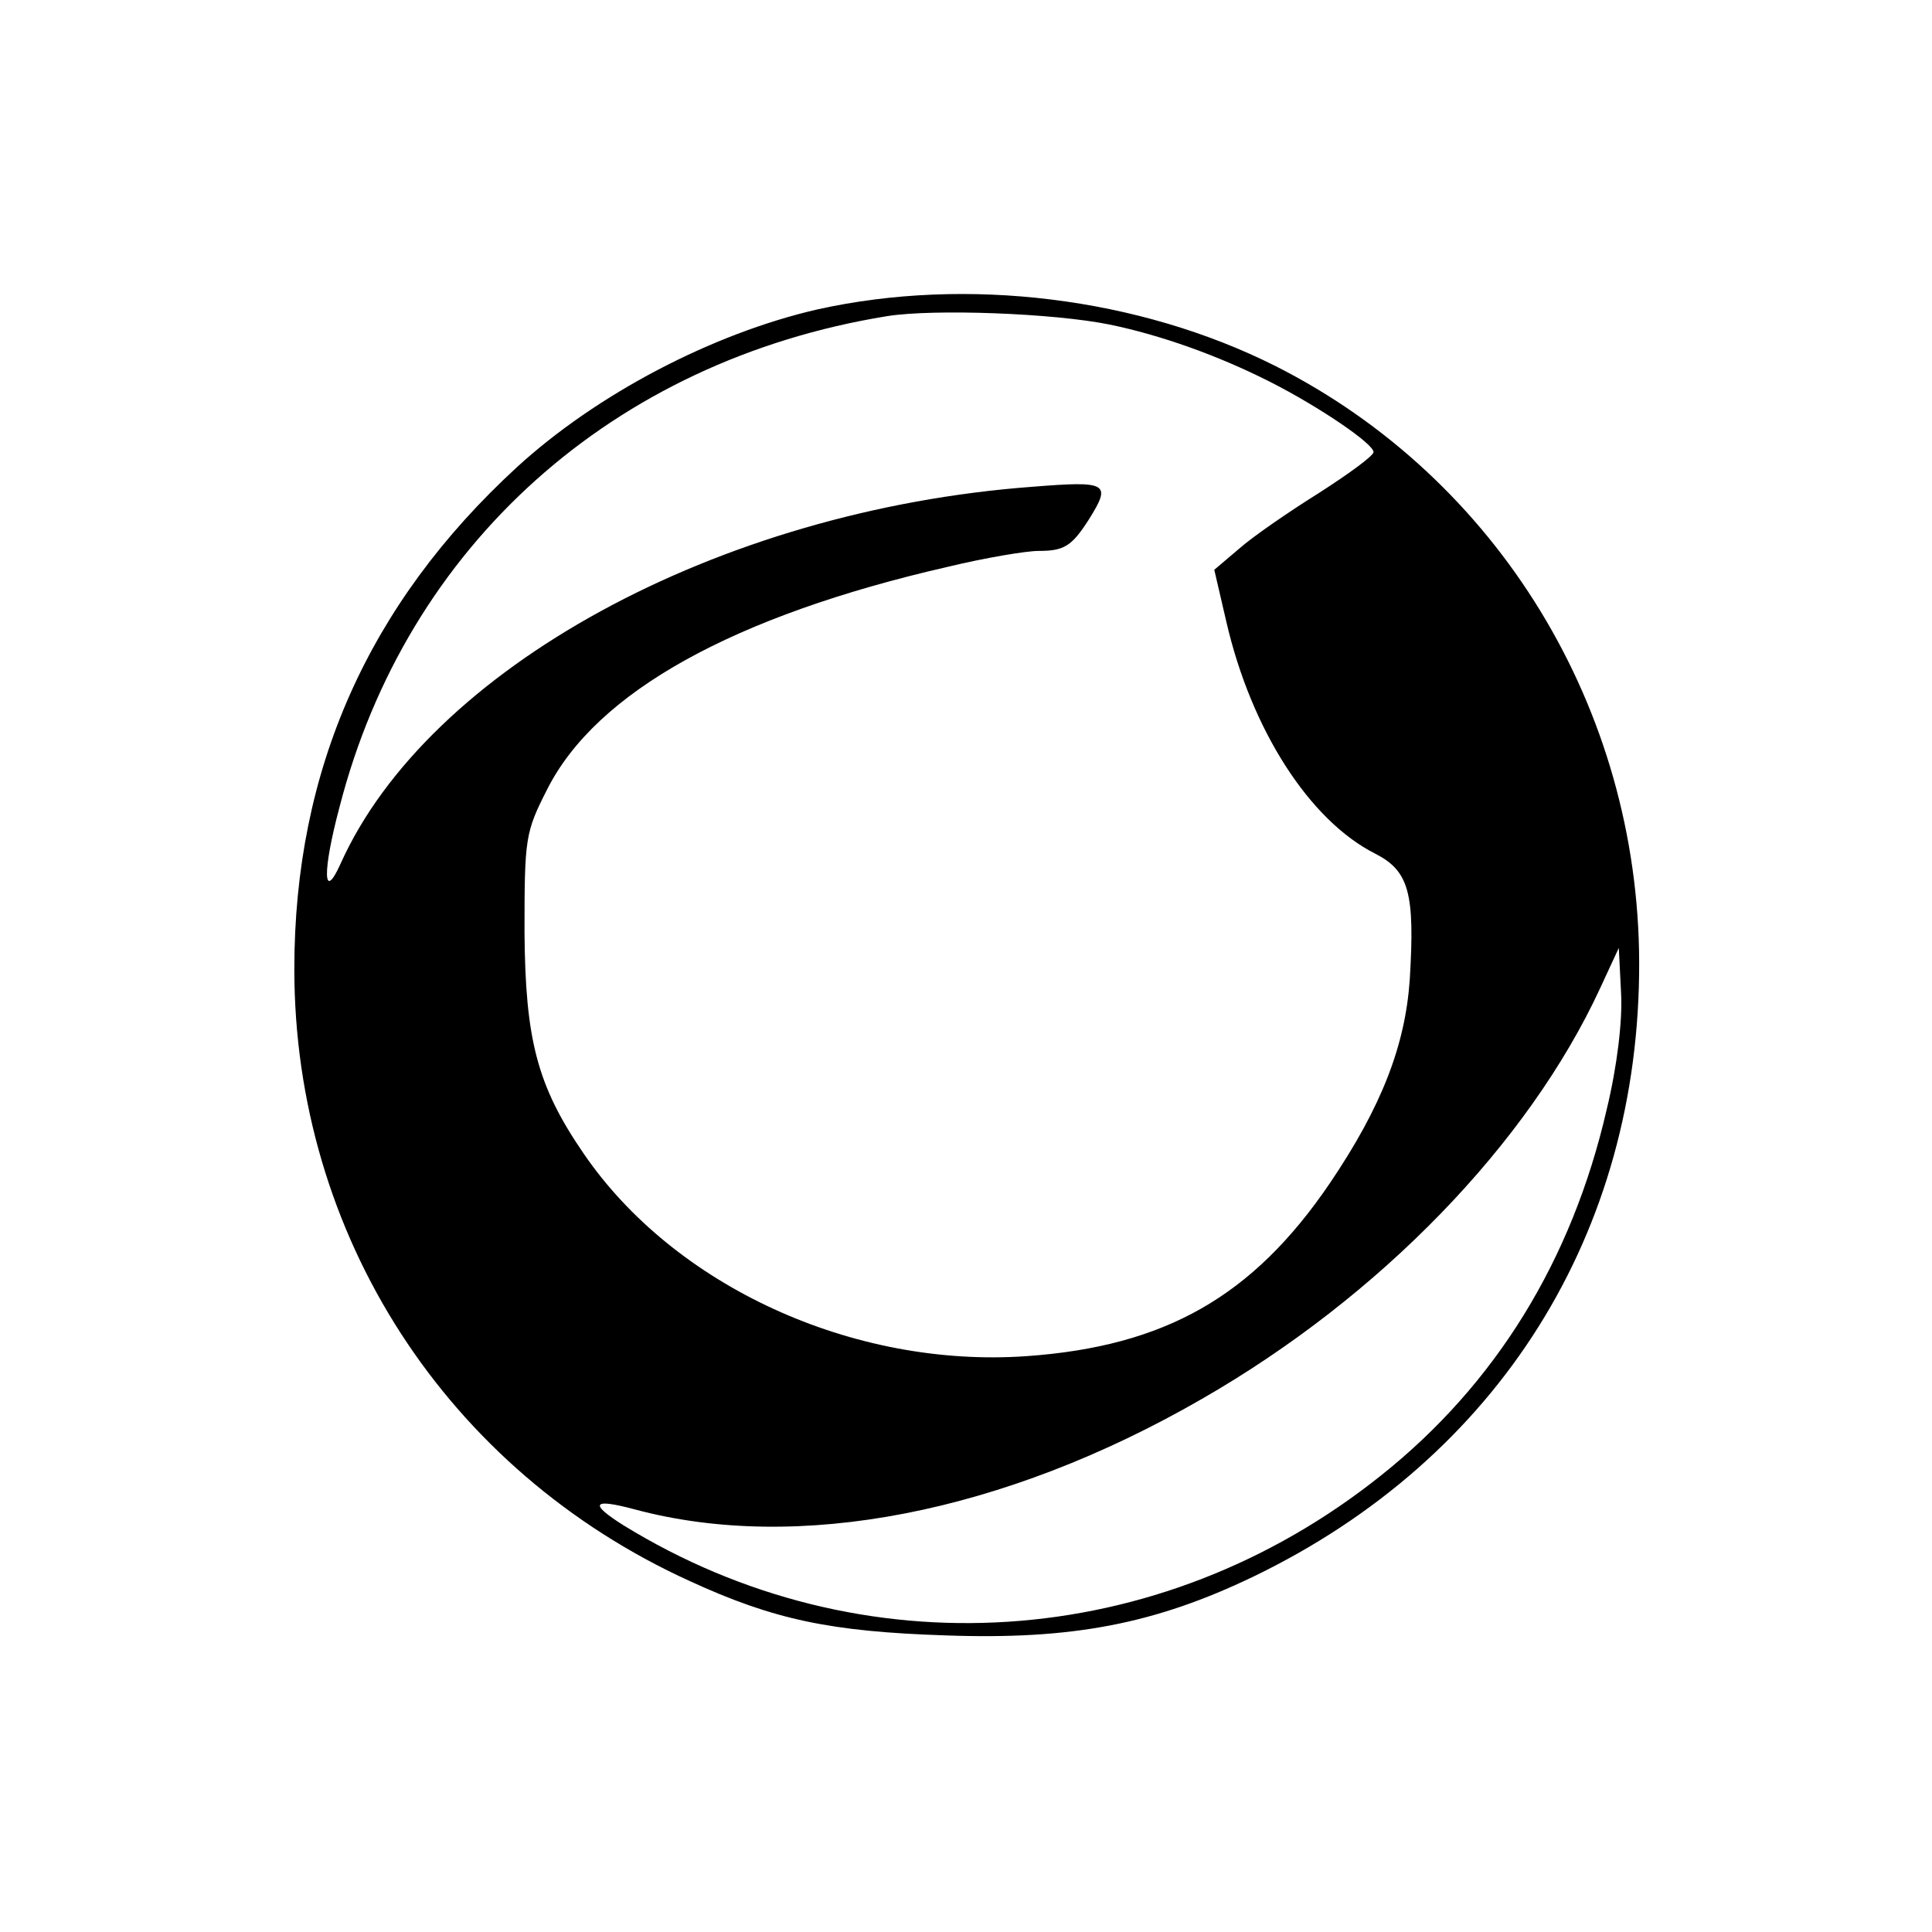 <?xml version="1.0" encoding="UTF-8"?>
<svg xmlns="http://www.w3.org/2000/svg" xmlns:xlink="http://www.w3.org/1999/xlink" width="256px" height="256px" viewBox="0 0 256 256" version="1.1">
<g id="surface1">
<path style=" stroke:none;fill-rule:nonzero;fill:rgb(0%,0%,0%);fill-opacity:1;" d="M 108.301 41 C 94.398 44.199 79.102 52.199 68.5 61.898 C 48.801 80 39 102 39 128.398 C 39 163.602 59.102 194.801 91.398 209.5 C 102.5 214.602 110 216.199 125.301 216.699 C 142 217.301 153 215.199 166.102 208.898 C 198.602 193.199 217.301 163.398 217.199 127.5 C 217.102 93.898 198.5 63.398 169 48.5 C 150.898 39.398 128.102 36.602 108.301 41 Z M 147 43 C 153.801 44.398 161.398 47.102 168.301 50.602 C 174.801 53.898 182 58.801 182 59.898 C 182 60.398 178.699 62.801 174.801 65.301 C 170.801 67.801 166 71.102 164.199 72.699 L 160.898 75.5 L 162.5 82.398 C 165.801 96.699 173.5 108.699 182.199 113.102 C 186.699 115.398 187.5 118.301 186.801 129.801 C 186.199 138.5 183.102 146.602 176.199 156.801 C 166 171.801 154.398 178.398 136 179.699 C 113 181.301 89.301 170.398 77.301 152.801 C 71.199 143.898 69.602 137.801 69.5 123.5 C 69.5 111 69.602 110.301 72.5 104.602 C 79 91.699 97.199 81.602 125.602 75.102 C 130.602 73.898 136 73 137.602 73 C 141 73 142 72.398 144.301 68.801 C 147.301 64 146.801 63.699 136.801 64.5 C 95.102 67.602 56.699 88.602 45.102 114.5 C 42.801 119.602 42.699 115.5 45 106.898 C 53.898 72.301 81.199 47.801 117.5 41.898 C 123.699 40.898 139.602 41.5 147 43 Z M 212.898 147 C 208.301 167 198.199 183.398 183 195.5 C 153.602 219 114.102 221.5 82.602 202.102 C 78 199.199 78.5 198.5 84.102 200 C 105.699 205.801 133 200.5 159.199 185.398 C 182.898 171.801 202.5 151.5 212 131 L 214.5 125.602 L 214.801 131.602 C 215 135.199 214.301 141.199 212.898 147 Z M 212.898 147 "/>
</g>
</svg>
